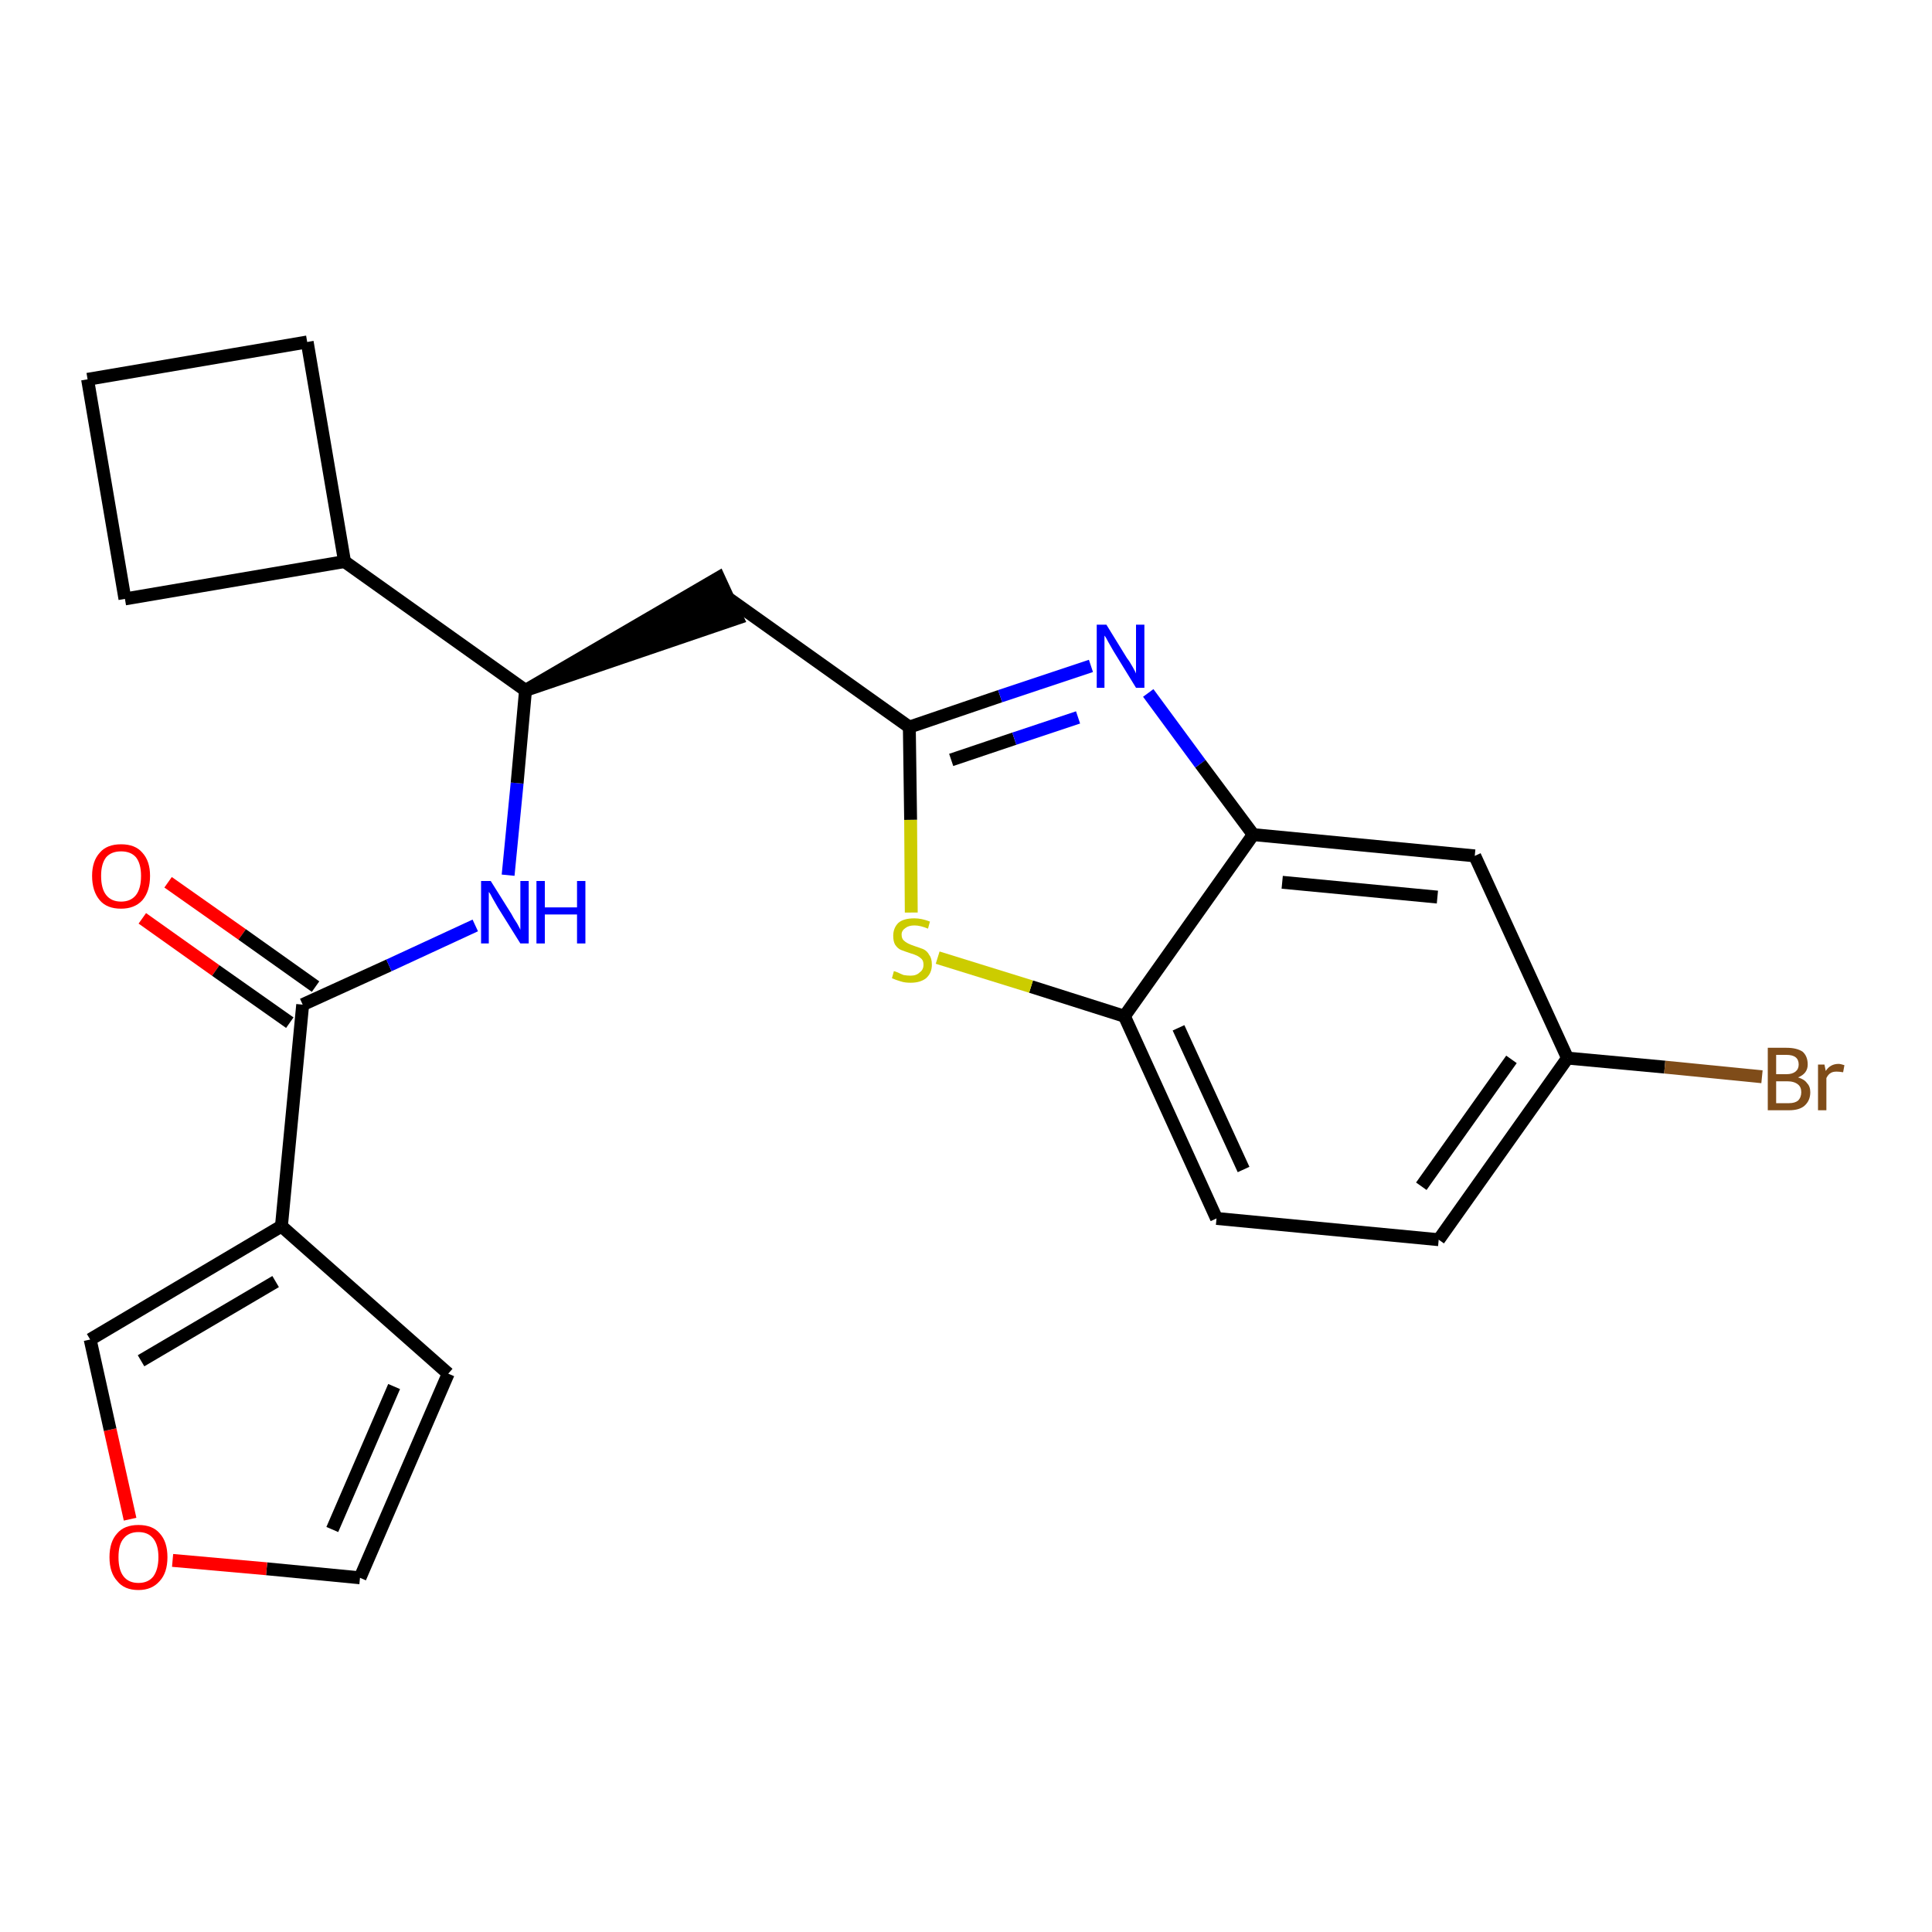 <?xml version='1.0' encoding='iso-8859-1'?>
<svg version='1.1' baseProfile='full'
              xmlns='http://www.w3.org/2000/svg'
                      xmlns:rdkit='http://www.rdkit.org/xml'
                      xmlns:xlink='http://www.w3.org/1999/xlink'
                  xml:space='preserve'
width='300px' height='300px' viewBox='0 0 300 300'>
<!-- END OF HEADER -->
<path class='bond-0 atom-0 atom-1' d='M 22.1,142.6 L 33.5,150.7' style='fill:none;fill-rule:evenodd;stroke:#FF0000;stroke-width:2.0px;stroke-linecap:butt;stroke-linejoin:miter;stroke-opacity:1' />
<path class='bond-0 atom-0 atom-1' d='M 33.5,150.7 L 45.0,158.8' style='fill:none;fill-rule:evenodd;stroke:#000000;stroke-width:2.0px;stroke-linecap:butt;stroke-linejoin:miter;stroke-opacity:1' />
<path class='bond-0 atom-0 atom-1' d='M 26.1,137.0 L 37.6,145.1' style='fill:none;fill-rule:evenodd;stroke:#FF0000;stroke-width:2.0px;stroke-linecap:butt;stroke-linejoin:miter;stroke-opacity:1' />
<path class='bond-0 atom-0 atom-1' d='M 37.6,145.1 L 49.0,153.2' style='fill:none;fill-rule:evenodd;stroke:#000000;stroke-width:2.0px;stroke-linecap:butt;stroke-linejoin:miter;stroke-opacity:1' />
<path class='bond-1 atom-1 atom-2' d='M 47.0,156.0 L 60.4,149.9' style='fill:none;fill-rule:evenodd;stroke:#000000;stroke-width:2.0px;stroke-linecap:butt;stroke-linejoin:miter;stroke-opacity:1' />
<path class='bond-1 atom-1 atom-2' d='M 60.4,149.9 L 73.8,143.7' style='fill:none;fill-rule:evenodd;stroke:#0000FF;stroke-width:2.0px;stroke-linecap:butt;stroke-linejoin:miter;stroke-opacity:1' />
<path class='bond-18 atom-1 atom-19' d='M 47.0,156.0 L 43.7,190.4' style='fill:none;fill-rule:evenodd;stroke:#000000;stroke-width:2.0px;stroke-linecap:butt;stroke-linejoin:miter;stroke-opacity:1' />
<path class='bond-2 atom-2 atom-3' d='M 78.9,135.9 L 80.3,121.6' style='fill:none;fill-rule:evenodd;stroke:#0000FF;stroke-width:2.0px;stroke-linecap:butt;stroke-linejoin:miter;stroke-opacity:1' />
<path class='bond-2 atom-2 atom-3' d='M 80.3,121.6 L 81.6,107.2' style='fill:none;fill-rule:evenodd;stroke:#000000;stroke-width:2.0px;stroke-linecap:butt;stroke-linejoin:miter;stroke-opacity:1' />
<path class='bond-3 atom-3 atom-4' d='M 81.6,107.2 L 114.5,96.0 L 111.6,89.7 Z' style='fill:#000000;fill-rule:evenodd;fill-opacity:1;stroke:#000000;stroke-width:2.0px;stroke-linecap:butt;stroke-linejoin:miter;stroke-opacity:1;' />
<path class='bond-14 atom-3 atom-15' d='M 81.6,107.2 L 53.5,87.2' style='fill:none;fill-rule:evenodd;stroke:#000000;stroke-width:2.0px;stroke-linecap:butt;stroke-linejoin:miter;stroke-opacity:1' />
<path class='bond-4 atom-4 atom-5' d='M 113.1,92.9 L 141.2,112.9' style='fill:none;fill-rule:evenodd;stroke:#000000;stroke-width:2.0px;stroke-linecap:butt;stroke-linejoin:miter;stroke-opacity:1' />
<path class='bond-5 atom-5 atom-6' d='M 141.2,112.9 L 155.3,108.1' style='fill:none;fill-rule:evenodd;stroke:#000000;stroke-width:2.0px;stroke-linecap:butt;stroke-linejoin:miter;stroke-opacity:1' />
<path class='bond-5 atom-5 atom-6' d='M 155.3,108.1 L 169.4,103.4' style='fill:none;fill-rule:evenodd;stroke:#0000FF;stroke-width:2.0px;stroke-linecap:butt;stroke-linejoin:miter;stroke-opacity:1' />
<path class='bond-5 atom-5 atom-6' d='M 147.7,118.0 L 157.5,114.7' style='fill:none;fill-rule:evenodd;stroke:#000000;stroke-width:2.0px;stroke-linecap:butt;stroke-linejoin:miter;stroke-opacity:1' />
<path class='bond-5 atom-5 atom-6' d='M 157.5,114.7 L 167.4,111.4' style='fill:none;fill-rule:evenodd;stroke:#0000FF;stroke-width:2.0px;stroke-linecap:butt;stroke-linejoin:miter;stroke-opacity:1' />
<path class='bond-23 atom-14 atom-5' d='M 141.5,141.7 L 141.4,127.3' style='fill:none;fill-rule:evenodd;stroke:#CCCC00;stroke-width:2.0px;stroke-linecap:butt;stroke-linejoin:miter;stroke-opacity:1' />
<path class='bond-23 atom-14 atom-5' d='M 141.4,127.3 L 141.2,112.9' style='fill:none;fill-rule:evenodd;stroke:#000000;stroke-width:2.0px;stroke-linecap:butt;stroke-linejoin:miter;stroke-opacity:1' />
<path class='bond-6 atom-6 atom-7' d='M 178.3,107.6 L 186.4,118.6' style='fill:none;fill-rule:evenodd;stroke:#0000FF;stroke-width:2.0px;stroke-linecap:butt;stroke-linejoin:miter;stroke-opacity:1' />
<path class='bond-6 atom-6 atom-7' d='M 186.4,118.6 L 194.6,129.6' style='fill:none;fill-rule:evenodd;stroke:#000000;stroke-width:2.0px;stroke-linecap:butt;stroke-linejoin:miter;stroke-opacity:1' />
<path class='bond-7 atom-7 atom-8' d='M 194.6,129.6 L 229.0,132.9' style='fill:none;fill-rule:evenodd;stroke:#000000;stroke-width:2.0px;stroke-linecap:butt;stroke-linejoin:miter;stroke-opacity:1' />
<path class='bond-7 atom-7 atom-8' d='M 199.1,137.0 L 223.2,139.3' style='fill:none;fill-rule:evenodd;stroke:#000000;stroke-width:2.0px;stroke-linecap:butt;stroke-linejoin:miter;stroke-opacity:1' />
<path class='bond-26 atom-13 atom-7' d='M 174.6,157.8 L 194.6,129.6' style='fill:none;fill-rule:evenodd;stroke:#000000;stroke-width:2.0px;stroke-linecap:butt;stroke-linejoin:miter;stroke-opacity:1' />
<path class='bond-8 atom-8 atom-9' d='M 229.0,132.9 L 243.4,164.3' style='fill:none;fill-rule:evenodd;stroke:#000000;stroke-width:2.0px;stroke-linecap:butt;stroke-linejoin:miter;stroke-opacity:1' />
<path class='bond-9 atom-9 atom-10' d='M 243.4,164.3 L 258.5,165.7' style='fill:none;fill-rule:evenodd;stroke:#000000;stroke-width:2.0px;stroke-linecap:butt;stroke-linejoin:miter;stroke-opacity:1' />
<path class='bond-9 atom-9 atom-10' d='M 258.5,165.7 L 273.6,167.2' style='fill:none;fill-rule:evenodd;stroke:#7F4C19;stroke-width:2.0px;stroke-linecap:butt;stroke-linejoin:miter;stroke-opacity:1' />
<path class='bond-10 atom-9 atom-11' d='M 243.4,164.3 L 223.4,192.5' style='fill:none;fill-rule:evenodd;stroke:#000000;stroke-width:2.0px;stroke-linecap:butt;stroke-linejoin:miter;stroke-opacity:1' />
<path class='bond-10 atom-9 atom-11' d='M 234.7,164.5 L 220.7,184.2' style='fill:none;fill-rule:evenodd;stroke:#000000;stroke-width:2.0px;stroke-linecap:butt;stroke-linejoin:miter;stroke-opacity:1' />
<path class='bond-11 atom-11 atom-12' d='M 223.4,192.5 L 188.9,189.2' style='fill:none;fill-rule:evenodd;stroke:#000000;stroke-width:2.0px;stroke-linecap:butt;stroke-linejoin:miter;stroke-opacity:1' />
<path class='bond-12 atom-12 atom-13' d='M 188.9,189.2 L 174.6,157.8' style='fill:none;fill-rule:evenodd;stroke:#000000;stroke-width:2.0px;stroke-linecap:butt;stroke-linejoin:miter;stroke-opacity:1' />
<path class='bond-12 atom-12 atom-13' d='M 193.1,181.6 L 183.0,159.6' style='fill:none;fill-rule:evenodd;stroke:#000000;stroke-width:2.0px;stroke-linecap:butt;stroke-linejoin:miter;stroke-opacity:1' />
<path class='bond-13 atom-13 atom-14' d='M 174.6,157.8 L 160.1,153.2' style='fill:none;fill-rule:evenodd;stroke:#000000;stroke-width:2.0px;stroke-linecap:butt;stroke-linejoin:miter;stroke-opacity:1' />
<path class='bond-13 atom-13 atom-14' d='M 160.1,153.2 L 145.6,148.7' style='fill:none;fill-rule:evenodd;stroke:#CCCC00;stroke-width:2.0px;stroke-linecap:butt;stroke-linejoin:miter;stroke-opacity:1' />
<path class='bond-15 atom-15 atom-16' d='M 53.5,87.2 L 47.7,53.1' style='fill:none;fill-rule:evenodd;stroke:#000000;stroke-width:2.0px;stroke-linecap:butt;stroke-linejoin:miter;stroke-opacity:1' />
<path class='bond-24 atom-18 atom-15' d='M 19.4,93.0 L 53.5,87.2' style='fill:none;fill-rule:evenodd;stroke:#000000;stroke-width:2.0px;stroke-linecap:butt;stroke-linejoin:miter;stroke-opacity:1' />
<path class='bond-16 atom-16 atom-17' d='M 47.7,53.1 L 13.6,58.9' style='fill:none;fill-rule:evenodd;stroke:#000000;stroke-width:2.0px;stroke-linecap:butt;stroke-linejoin:miter;stroke-opacity:1' />
<path class='bond-17 atom-17 atom-18' d='M 13.6,58.9 L 19.4,93.0' style='fill:none;fill-rule:evenodd;stroke:#000000;stroke-width:2.0px;stroke-linecap:butt;stroke-linejoin:miter;stroke-opacity:1' />
<path class='bond-19 atom-19 atom-20' d='M 43.7,190.4 L 69.6,213.3' style='fill:none;fill-rule:evenodd;stroke:#000000;stroke-width:2.0px;stroke-linecap:butt;stroke-linejoin:miter;stroke-opacity:1' />
<path class='bond-25 atom-23 atom-19' d='M 14.0,208.0 L 43.7,190.4' style='fill:none;fill-rule:evenodd;stroke:#000000;stroke-width:2.0px;stroke-linecap:butt;stroke-linejoin:miter;stroke-opacity:1' />
<path class='bond-25 atom-23 atom-19' d='M 21.9,211.3 L 42.8,199.0' style='fill:none;fill-rule:evenodd;stroke:#000000;stroke-width:2.0px;stroke-linecap:butt;stroke-linejoin:miter;stroke-opacity:1' />
<path class='bond-20 atom-20 atom-21' d='M 69.6,213.3 L 55.9,245.0' style='fill:none;fill-rule:evenodd;stroke:#000000;stroke-width:2.0px;stroke-linecap:butt;stroke-linejoin:miter;stroke-opacity:1' />
<path class='bond-20 atom-20 atom-21' d='M 61.2,215.3 L 51.6,237.5' style='fill:none;fill-rule:evenodd;stroke:#000000;stroke-width:2.0px;stroke-linecap:butt;stroke-linejoin:miter;stroke-opacity:1' />
<path class='bond-21 atom-21 atom-22' d='M 55.9,245.0 L 41.4,243.6' style='fill:none;fill-rule:evenodd;stroke:#000000;stroke-width:2.0px;stroke-linecap:butt;stroke-linejoin:miter;stroke-opacity:1' />
<path class='bond-21 atom-21 atom-22' d='M 41.4,243.6 L 26.8,242.3' style='fill:none;fill-rule:evenodd;stroke:#FF0000;stroke-width:2.0px;stroke-linecap:butt;stroke-linejoin:miter;stroke-opacity:1' />
<path class='bond-22 atom-22 atom-23' d='M 20.2,235.9 L 17.1,222.0' style='fill:none;fill-rule:evenodd;stroke:#FF0000;stroke-width:2.0px;stroke-linecap:butt;stroke-linejoin:miter;stroke-opacity:1' />
<path class='bond-22 atom-22 atom-23' d='M 17.1,222.0 L 14.0,208.0' style='fill:none;fill-rule:evenodd;stroke:#000000;stroke-width:2.0px;stroke-linecap:butt;stroke-linejoin:miter;stroke-opacity:1' />
<path  class='atom-0' d='M 14.3 136.0
Q 14.3 133.7, 15.5 132.4
Q 16.6 131.1, 18.8 131.1
Q 21.0 131.1, 22.1 132.4
Q 23.3 133.7, 23.3 136.0
Q 23.3 138.4, 22.1 139.8
Q 20.9 141.1, 18.8 141.1
Q 16.6 141.1, 15.5 139.8
Q 14.3 138.4, 14.3 136.0
M 18.8 140.0
Q 20.3 140.0, 21.1 139.0
Q 21.9 138.0, 21.9 136.0
Q 21.9 134.1, 21.1 133.1
Q 20.3 132.2, 18.8 132.2
Q 17.3 132.2, 16.5 133.1
Q 15.7 134.1, 15.7 136.0
Q 15.7 138.0, 16.5 139.0
Q 17.3 140.0, 18.8 140.0
' fill='#FF0000'/>
<path  class='atom-2' d='M 76.2 136.8
L 79.4 141.9
Q 79.7 142.5, 80.3 143.4
Q 80.8 144.3, 80.8 144.4
L 80.8 136.8
L 82.1 136.8
L 82.1 146.5
L 80.8 146.5
L 77.3 140.9
Q 76.9 140.2, 76.5 139.5
Q 76.1 138.7, 75.9 138.5
L 75.9 146.5
L 74.7 146.5
L 74.7 136.8
L 76.2 136.8
' fill='#0000FF'/>
<path  class='atom-2' d='M 83.3 136.8
L 84.6 136.8
L 84.6 140.9
L 89.6 140.9
L 89.6 136.8
L 90.9 136.8
L 90.9 146.5
L 89.6 146.5
L 89.6 142.0
L 84.6 142.0
L 84.6 146.5
L 83.3 146.5
L 83.3 136.8
' fill='#0000FF'/>
<path  class='atom-6' d='M 171.8 97.0
L 175.0 102.2
Q 175.4 102.7, 175.9 103.6
Q 176.4 104.5, 176.4 104.6
L 176.4 97.0
L 177.7 97.0
L 177.7 106.8
L 176.4 106.8
L 172.9 101.1
Q 172.5 100.4, 172.1 99.7
Q 171.7 98.9, 171.5 98.7
L 171.5 106.8
L 170.3 106.8
L 170.3 97.0
L 171.8 97.0
' fill='#0000FF'/>
<path  class='atom-10' d='M 279.2 167.3
Q 280.2 167.6, 280.6 168.2
Q 281.1 168.7, 281.1 169.6
Q 281.1 170.9, 280.2 171.7
Q 279.4 172.4, 277.8 172.4
L 274.5 172.4
L 274.5 162.7
L 277.4 162.7
Q 279.0 162.7, 279.9 163.3
Q 280.7 164.0, 280.7 165.3
Q 280.7 166.7, 279.2 167.3
M 275.8 163.8
L 275.8 166.8
L 277.4 166.8
Q 278.3 166.8, 278.8 166.4
Q 279.3 166.0, 279.3 165.3
Q 279.3 163.8, 277.4 163.8
L 275.8 163.8
M 277.8 171.3
Q 278.7 171.3, 279.2 170.9
Q 279.7 170.4, 279.7 169.6
Q 279.7 168.8, 279.2 168.4
Q 278.6 167.9, 277.5 167.9
L 275.8 167.9
L 275.8 171.3
L 277.8 171.3
' fill='#7F4C19'/>
<path  class='atom-10' d='M 283.3 165.3
L 283.5 166.3
Q 284.2 165.2, 285.5 165.2
Q 285.8 165.2, 286.4 165.4
L 286.2 166.5
Q 285.6 166.4, 285.2 166.4
Q 284.6 166.4, 284.3 166.6
Q 283.9 166.8, 283.6 167.4
L 283.6 172.4
L 282.3 172.4
L 282.3 165.3
L 283.3 165.3
' fill='#7F4C19'/>
<path  class='atom-14' d='M 138.8 150.8
Q 138.9 150.8, 139.4 151.0
Q 139.8 151.2, 140.3 151.4
Q 140.9 151.5, 141.4 151.5
Q 142.3 151.5, 142.8 151.0
Q 143.4 150.6, 143.4 149.8
Q 143.4 149.2, 143.1 148.9
Q 142.8 148.6, 142.4 148.4
Q 142.0 148.2, 141.3 148.0
Q 140.4 147.7, 139.9 147.5
Q 139.4 147.3, 139.0 146.7
Q 138.7 146.2, 138.7 145.3
Q 138.7 144.1, 139.5 143.3
Q 140.3 142.6, 142.0 142.6
Q 143.1 142.6, 144.4 143.1
L 144.1 144.2
Q 142.9 143.7, 142.0 143.7
Q 141.1 143.7, 140.6 144.1
Q 140.0 144.5, 140.0 145.1
Q 140.0 145.7, 140.3 146.0
Q 140.6 146.3, 141.0 146.5
Q 141.4 146.7, 142.0 146.9
Q 142.9 147.2, 143.4 147.4
Q 144.0 147.7, 144.3 148.3
Q 144.7 148.8, 144.7 149.8
Q 144.7 151.1, 143.8 151.9
Q 142.9 152.6, 141.4 152.6
Q 140.5 152.6, 139.9 152.4
Q 139.2 152.2, 138.5 151.9
L 138.8 150.8
' fill='#CCCC00'/>
<path  class='atom-22' d='M 17.0 241.8
Q 17.0 239.4, 18.2 238.1
Q 19.3 236.8, 21.5 236.8
Q 23.7 236.8, 24.8 238.1
Q 26.0 239.4, 26.0 241.8
Q 26.0 244.2, 24.8 245.5
Q 23.6 246.9, 21.5 246.9
Q 19.3 246.9, 18.2 245.5
Q 17.0 244.2, 17.0 241.8
M 21.5 245.8
Q 23.0 245.8, 23.8 244.8
Q 24.6 243.7, 24.6 241.8
Q 24.6 239.9, 23.8 238.9
Q 23.0 237.9, 21.5 237.9
Q 20.0 237.9, 19.2 238.9
Q 18.4 239.8, 18.4 241.8
Q 18.4 243.8, 19.2 244.8
Q 20.0 245.8, 21.5 245.8
' fill='#FF0000'/>
</svg>
